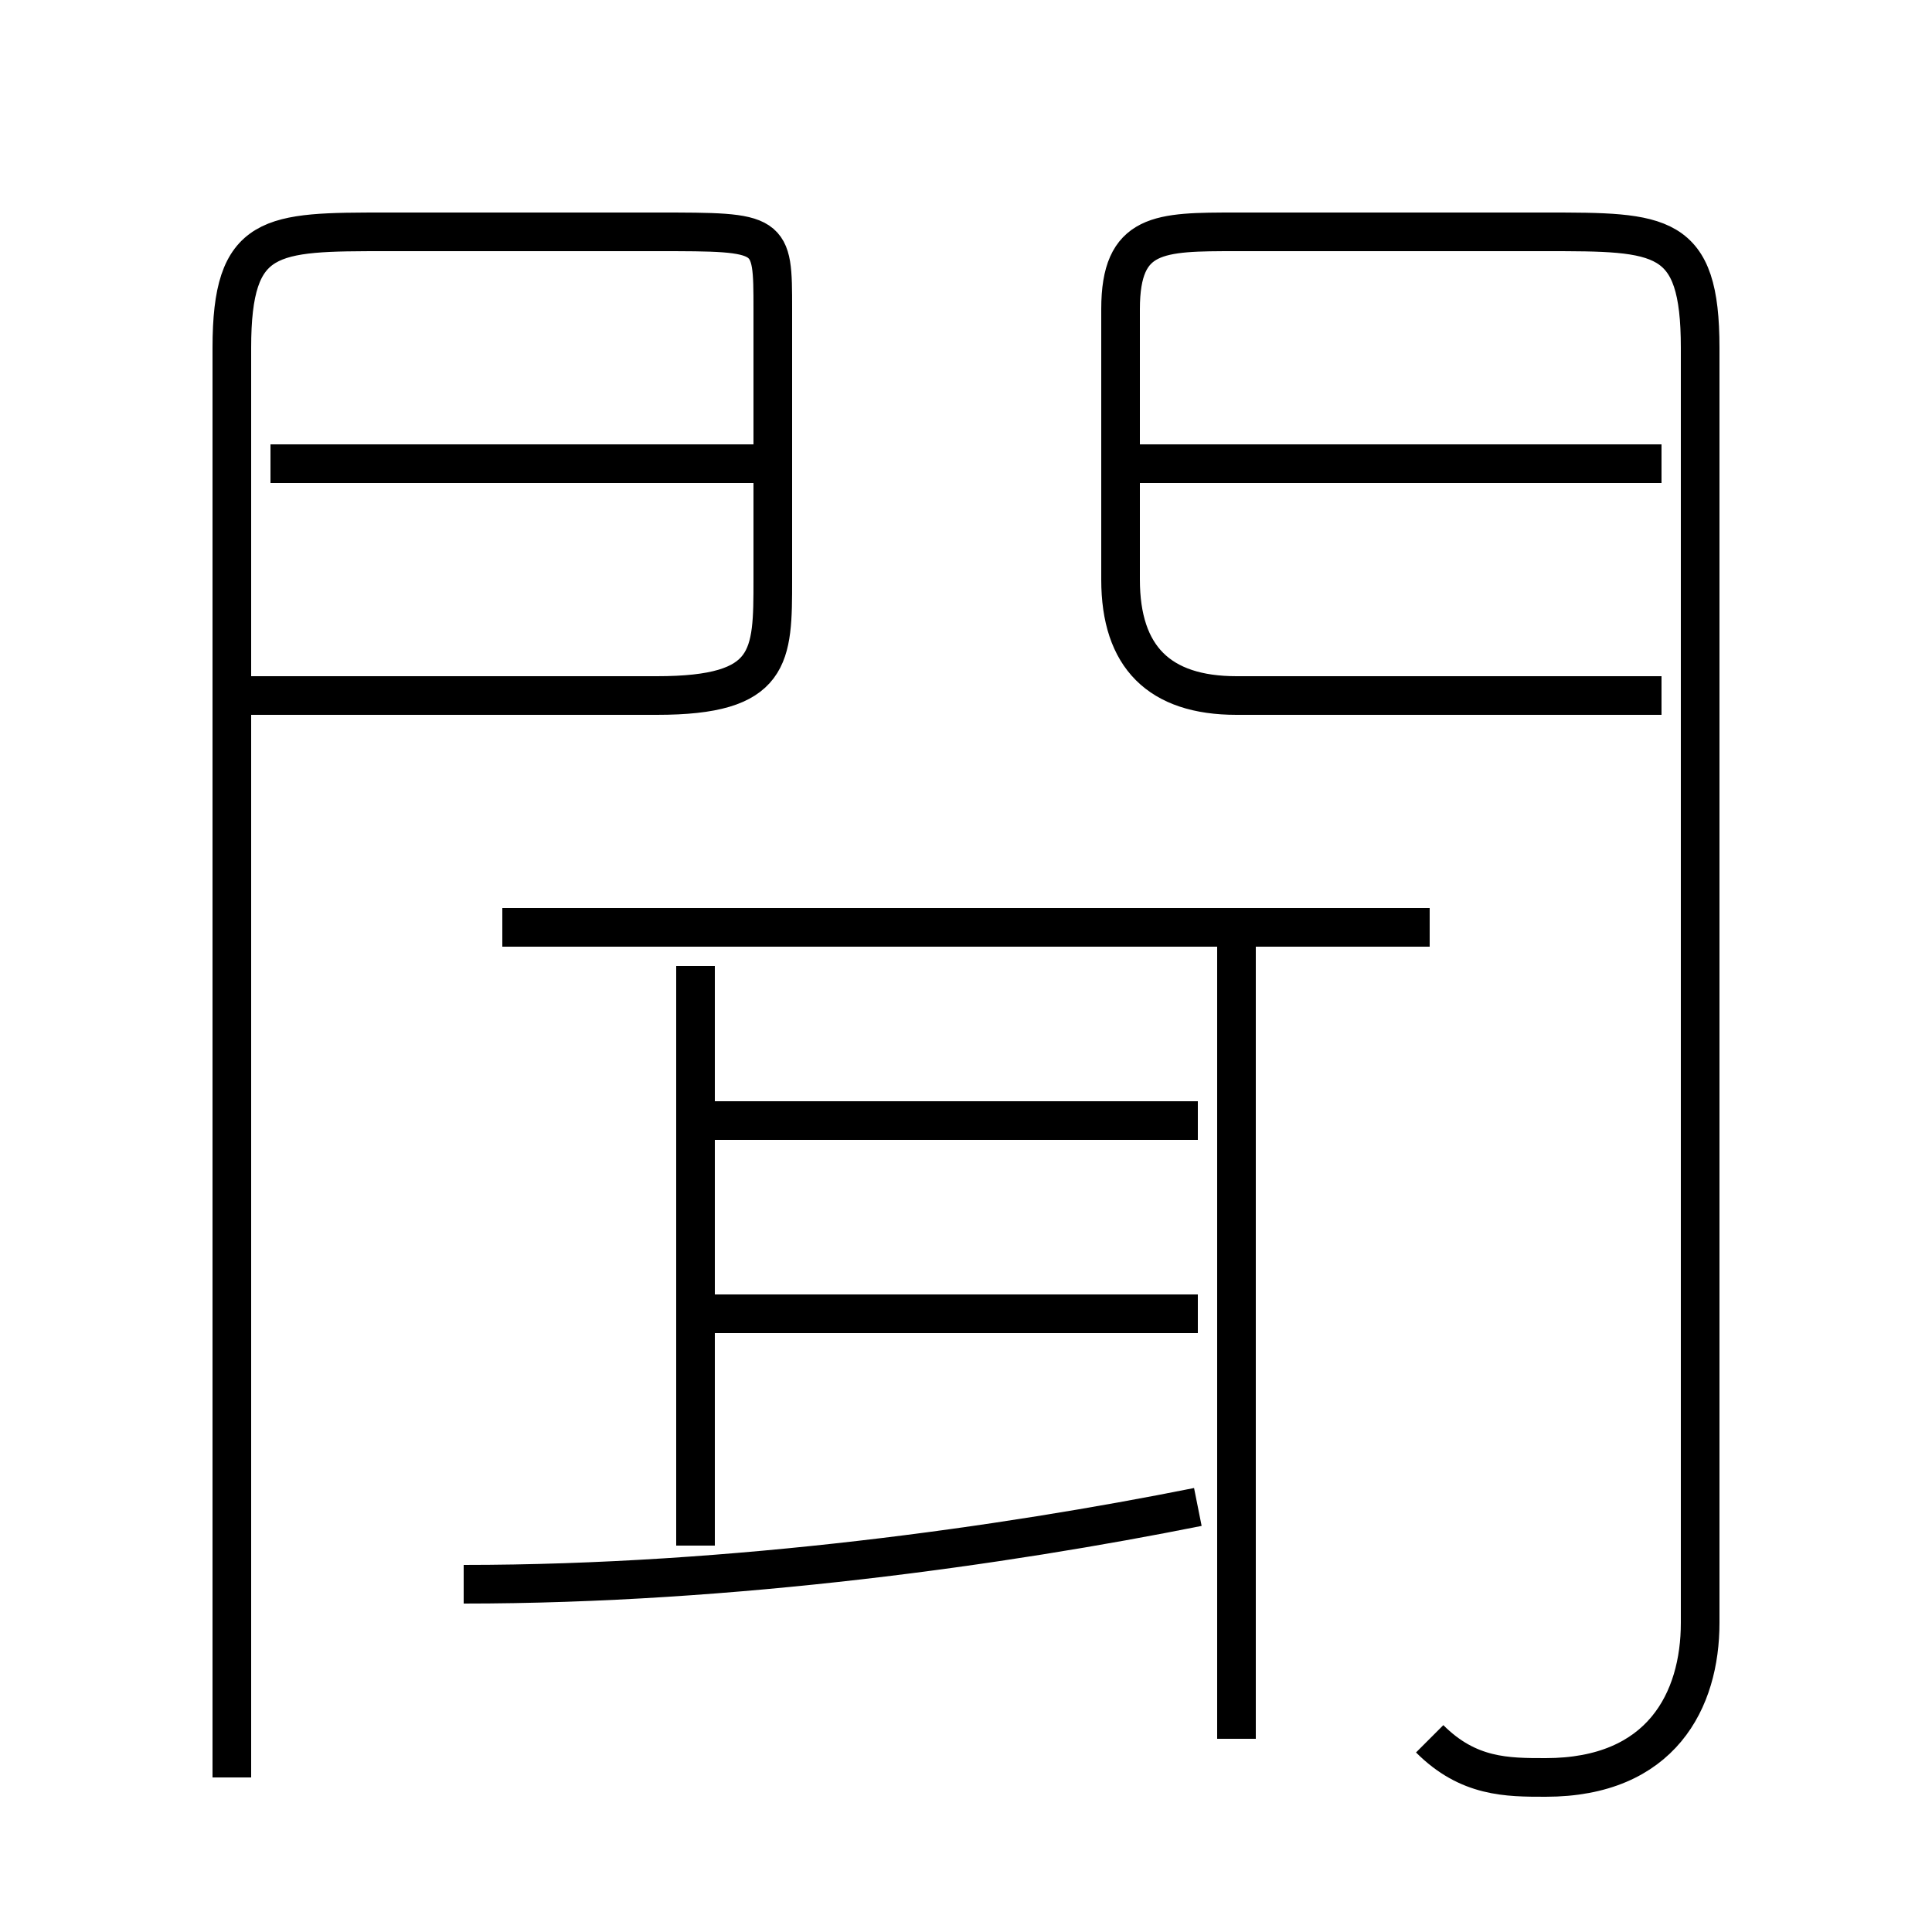 <?xml version='1.0' encoding='utf8'?>
<svg viewBox="0.0 -6.0 50.0 50.0" version="1.1" xmlns="http://www.w3.org/2000/svg">
<rect x="0.0" y="-6.0" width="50.0" height="50.0" fill="#808080" stroke="none"/>
<rect x="-1000" y="-1000" width="2000" height="2000" stroke="white" fill="white"/>
<g style="fill:white;stroke:#000000;  stroke-width:1">
<path d="M 37 1 C 38 2 39 2 40 2 C 43 2 44 0 44 -2 L 44 -35 C 44 -38 43 -38 40 -38 L 32 -38 C 30 -38 29 -38 29 -36 L 29 -29 C 29 -27 30 -26 32 -26 L 43 -26 M 12 -3 C 19 -3 26 -4 31 -5 M 18 -4 L 18 -19 M 6 -26 L 17 -26 C 20 -26 20 -27 20 -29 L 20 -36 C 20 -38 20 -38 17 -38 L 10 -38 C 7 -38 6 -38 6 -35 L 6 2 M 31 -10 L 18 -10 M 31 -15 L 18 -15 M 32 1 L 32 -20 M 37 -20 L 13 -20 M 20 -32 L 7 -32 M 43 -32 L 29 -32" transform="translate(0.0 38.0)" />
</g>
</svg>